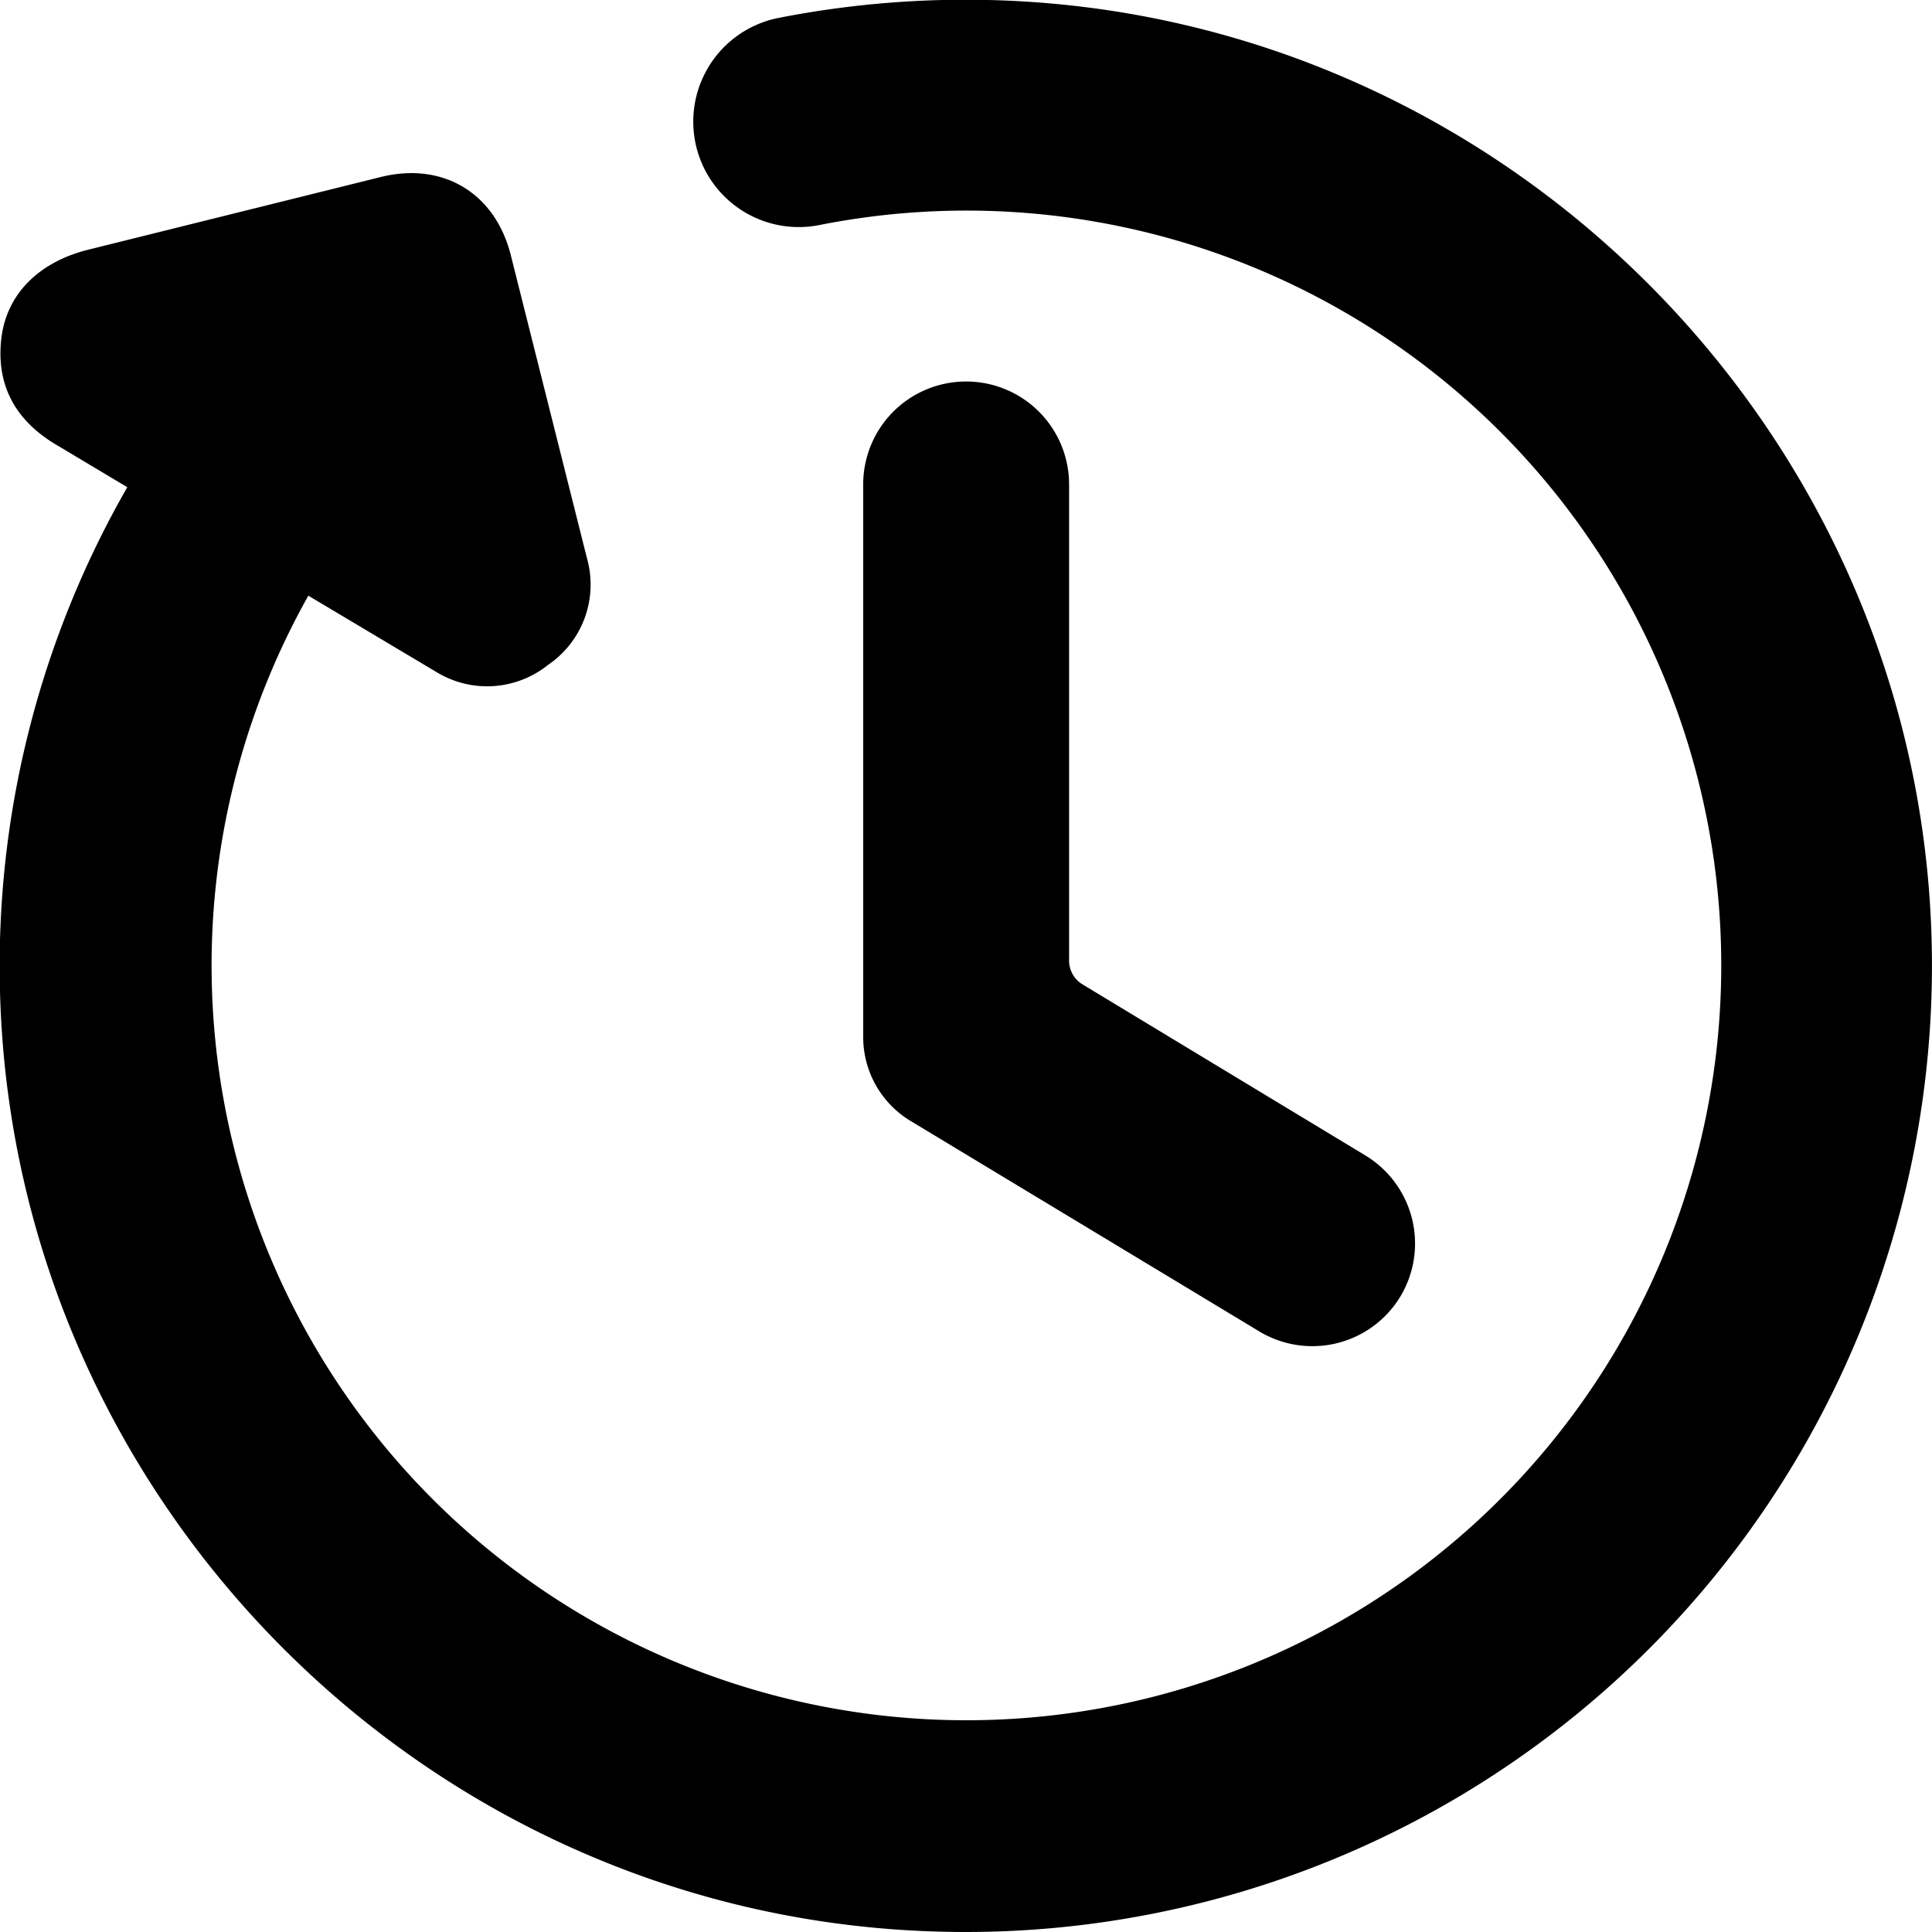 <svg xmlns="http://www.w3.org/2000/svg" viewBox="0 0 195.93 195.93"><title>Ресурс 2</title><g id="Слой_2" data-name="Слой 2"><g id="Слой_1-2" data-name="Слой 1"><path d="M138.47,117.18,109.78,99.83a2.81,2.81,0,0,1-1.36-2.42V49.12A10.44,10.44,0,0,0,98,38.69h0A10.43,10.43,0,0,0,87.54,49.12v56.06a9.93,9.93,0,0,0,4.79,8.49L127.67,135A10.43,10.43,0,0,0,142,131.51h0A10.44,10.44,0,0,0,138.47,117.18Z"/><path d="M195.91,96.22C195,43.94,152.5,1.21,100.24,0a98.44,98.44,0,0,0-21.3,1.82,10.72,10.72,0,0,0-7.65,15h0a10.71,10.71,0,0,0,11.82,6A76.55,76.55,0,1,1,31.27,60.41l13,7.75a9.87,9.87,0,0,0,11.32-.74,9.84,9.84,0,0,0,3.93-10.83L51.79,25.83c-1.61-6.28-6.88-9.42-13.13-7.89L9,25.31C4,26.54.65,29.78.13,34.37-.42,39.26,1.73,42.85,6,45.28l6.91,4.13A97.52,97.52,0,0,0,0,100.55c1.32,51.05,42.27,92.91,93.28,95.27A98,98,0,0,0,195.91,96.22Z"/></g></g></svg>